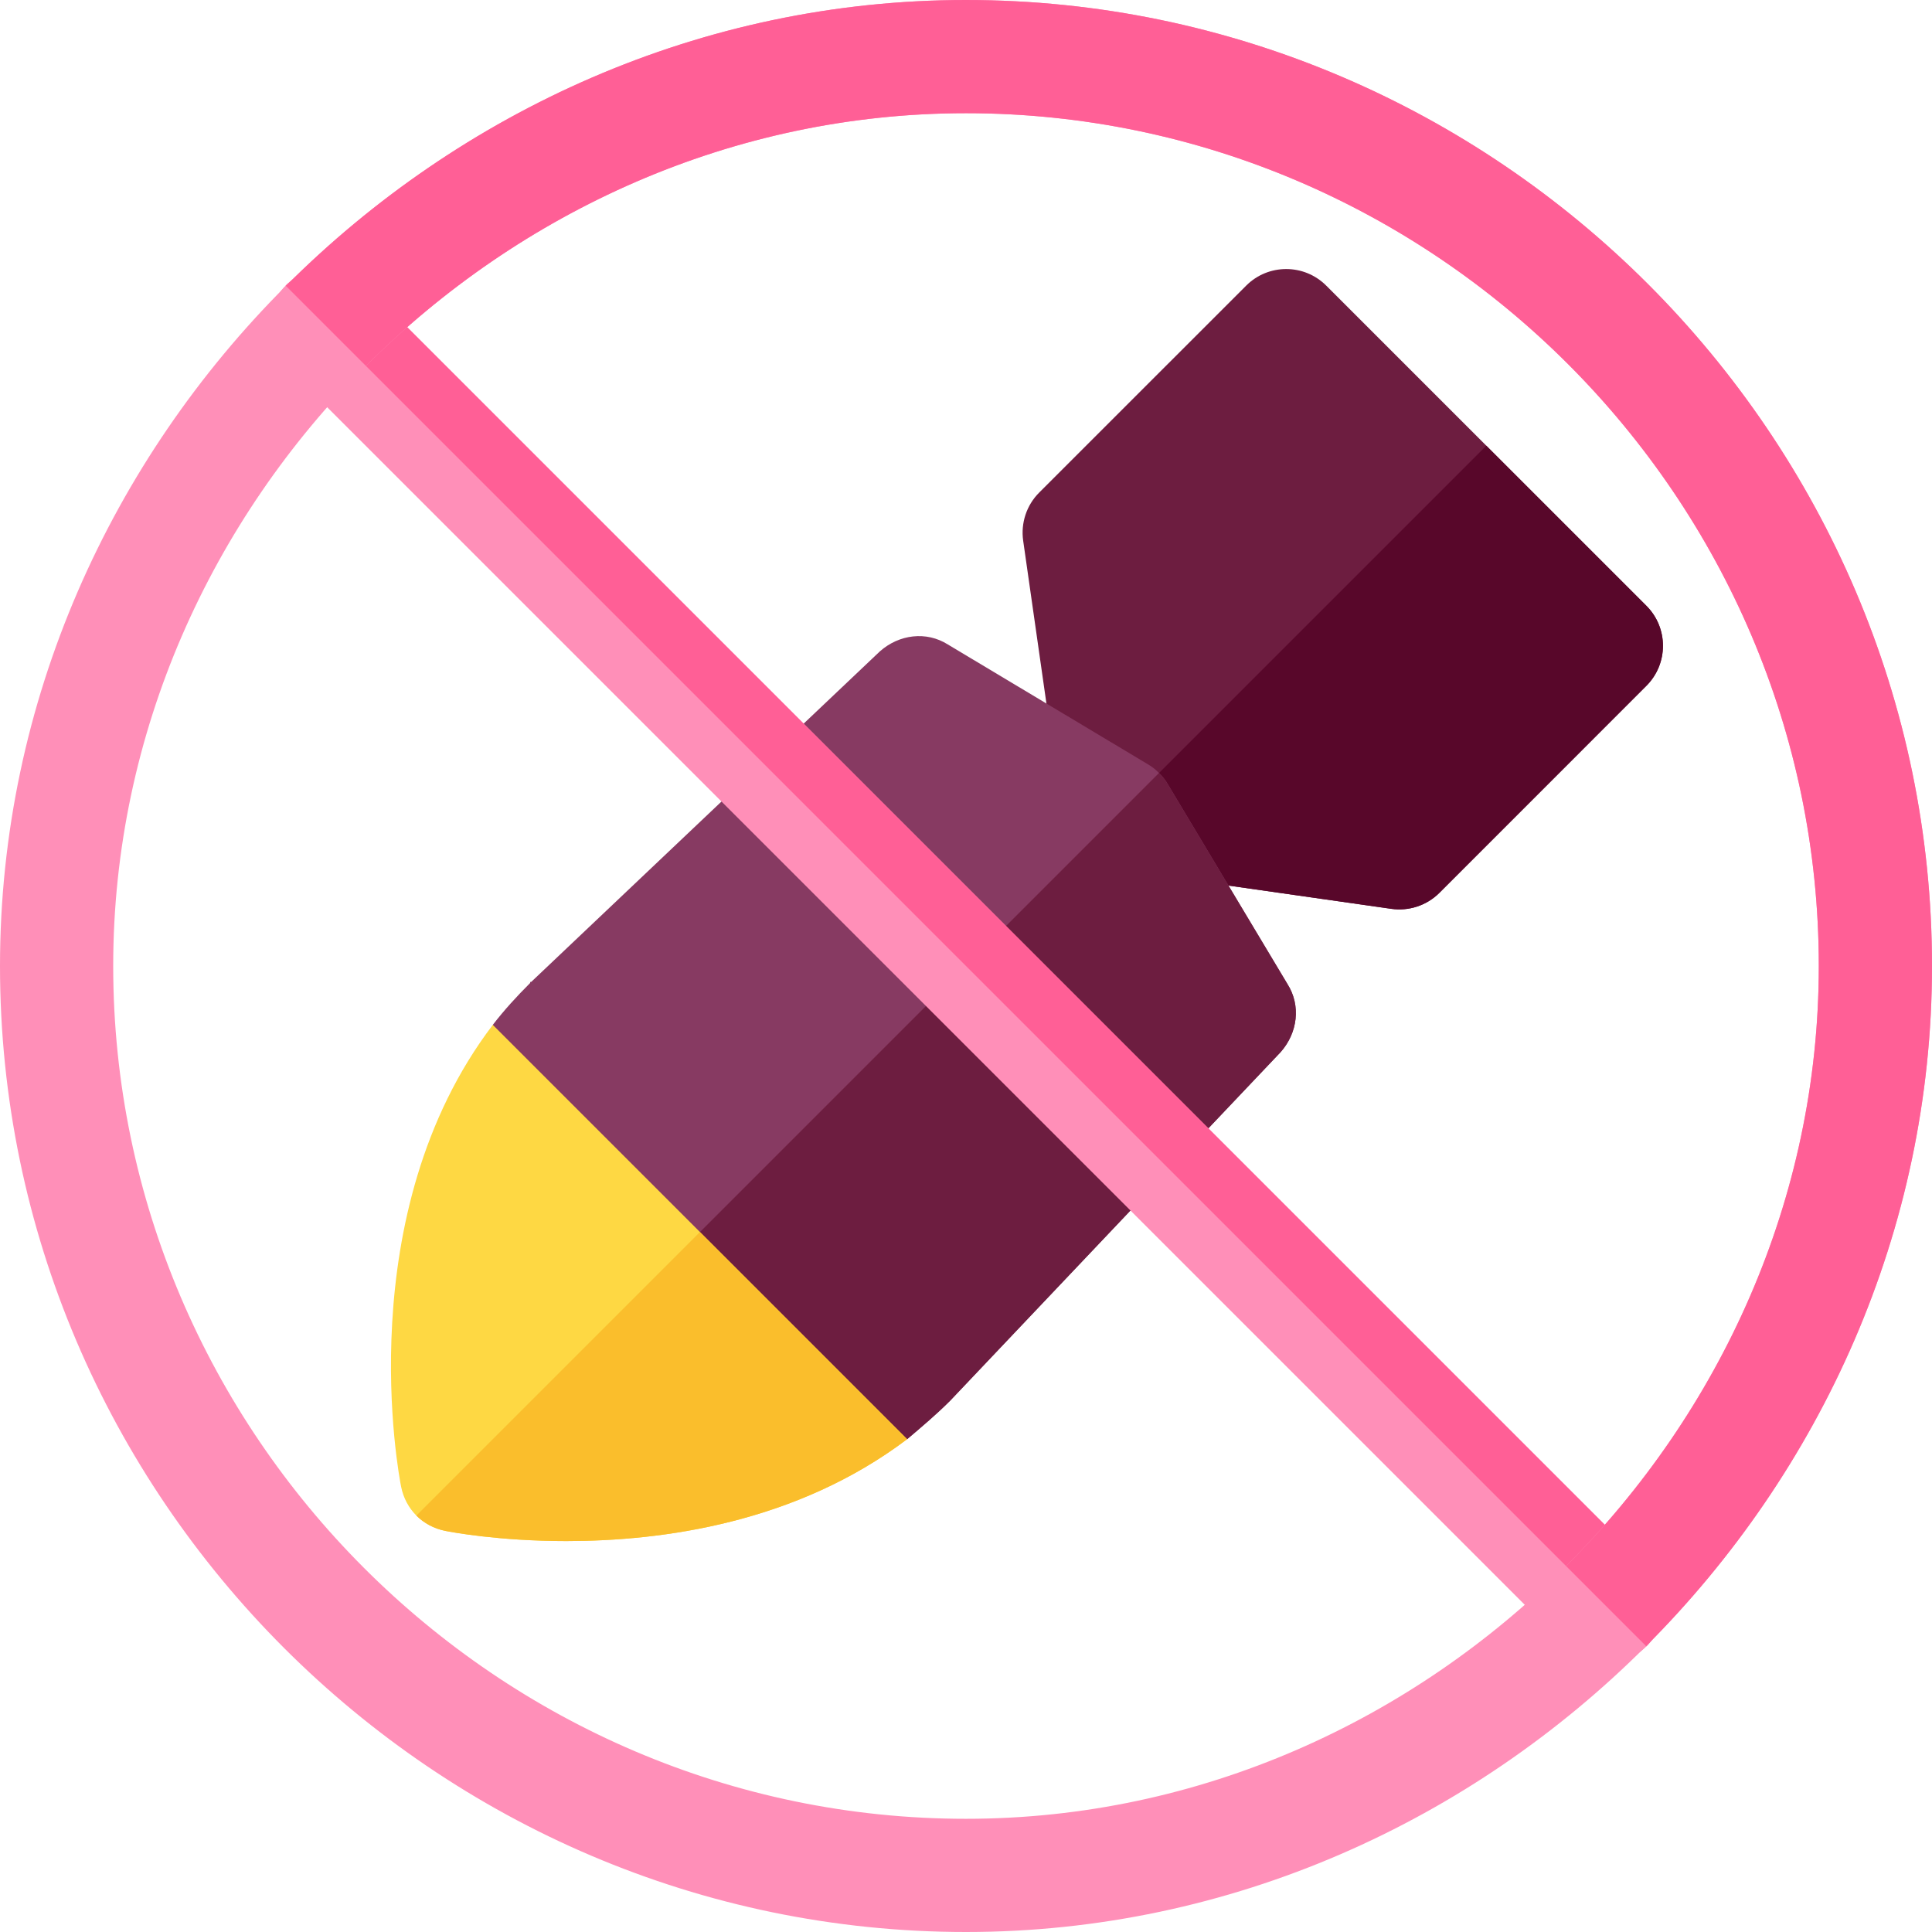 <svg id="Capa_1" enable-background="new 0 0 512 512" height="512" viewBox="0 0 512 512" width="512" xmlns="http://www.w3.org/2000/svg"><g><path d="m436.308 160.536-42.422-42.422-42.422-42.422c-5.859-5.859-15.352-5.859-21.211 0l-54.858 54.844c-3.34 3.34-4.907 8.057-4.248 12.729l10.605 74.253c.476 3.296 2.01 6.24 4.25 8.48s5.184 3.774 8.48 4.25l74.253 10.605c4.493.641 9.274-.793 12.729-4.248l54.844-54.858c5.859-5.859 5.859-15.351 0-21.211z" fill="#6d1d40"/><path d="m368.734 240.854c4.493.641 9.274-.793 12.729-4.248l54.844-54.858c5.859-5.859 5.859-15.352 0-21.211l-42.422-42.422-107.883 107.883c2.239 2.239 5.184 3.774 8.48 4.25z" fill="#58072a"/><g><path d="m341.201 260.799-31.8-53.099c-.601-1.051-1.388-1.988-2.251-2.851s-1.8-1.65-2.851-2.251l-53.099-31.8c-5.7-3.6-12.902-2.699-18.001 1.8-3.005 2.847-98.489 93.373-92.401 87.601-.298 0-.298 0-.298.298-3.6 3.6-6.901 7.202-9.901 11.1l11.151 41.151 28.749 28.749 19.501 19.503 50.4 20.4c3.9-3.3 7.8-6.601 11.4-10.201 8.474-8.937 82.766-87.301 87.601-92.399 4.499-5.101 5.4-12.301 1.8-18.001z" fill="#873a62"/><path d="m240.399 381.4c3.9-3.3 7.8-6.601 11.4-10.201 8.474-8.937 82.766-87.301 87.601-92.399 4.499-5.101 5.4-12.301 1.8-18.001l-31.8-53.099c-.601-1.051-1.388-1.988-2.251-2.851l-136.648 136.65 19.499 19.501z" fill="#6d1d40"/></g><path d="m185.501 326.499-54.901-54.9c-38.1 50.101-24.9 119.401-24.3 122.4s2.025 5.625 4.05 7.65 4.651 3.45 7.65 4.05c1.5.3 14.099 2.699 32.098 2.699 25.501 0 60.901-4.799 90.3-26.999z" fill="#fed843"/><path d="m150.099 408.399c25.501 0 60.901-4.799 90.3-26.999l-54.899-54.901-75.15 75.15c2.025 2.025 4.651 3.45 7.65 4.05 1.5.301 14.1 2.7 32.099 2.7z" fill="#fabe2c"/><path d="m436.308 415.097-339.405-339.405c-5.859-5.859-15.352-5.859-21.211 0s-5.859 15.352 0 21.211l339.404 339.404c5.859 5.859 15.352 5.859 21.211 0s5.86-15.351.001-21.21z" fill="#ff8fb8"/><path d="m436.308 415.097-339.405-339.405c-5.859-5.859-15.352-5.859-21.211 0l360.615 360.615c5.86-5.859 5.86-15.351.001-21.21z" fill="#ff5f96"/><path d="m256 0c-70.305 0-134.055 29.597-180.229 75.771s-75.771 109.924-75.771 180.229c0 140.61 115.39 256 256 256 70.305 0 134.055-29.597 180.229-75.771s75.771-109.924 75.771-180.229c0-140.61-115.39-256-256-256zm159.027 415.027c-40.741 40.741-96.991 66.973-159.027 66.973-124.072 0-226-101.928-226-226 0-62.036 26.232-118.286 66.973-159.027s96.991-66.973 159.027-66.973c124.072 0 226 101.928 226 226 0 62.036-26.232 118.286-66.973 159.027z" fill="#ff8fb8"/><path d="m256 0c-70.305 0-134.055 29.597-180.229 75.771l21.202 21.202c40.741-40.741 96.991-66.973 159.027-66.973 124.072 0 226 101.928 226 226 0 62.036-26.232 118.286-66.973 159.027l21.202 21.202c46.174-46.174 75.771-109.924 75.771-180.229 0-140.61-115.39-256-256-256z" fill="#ff5f96"/></g></svg>